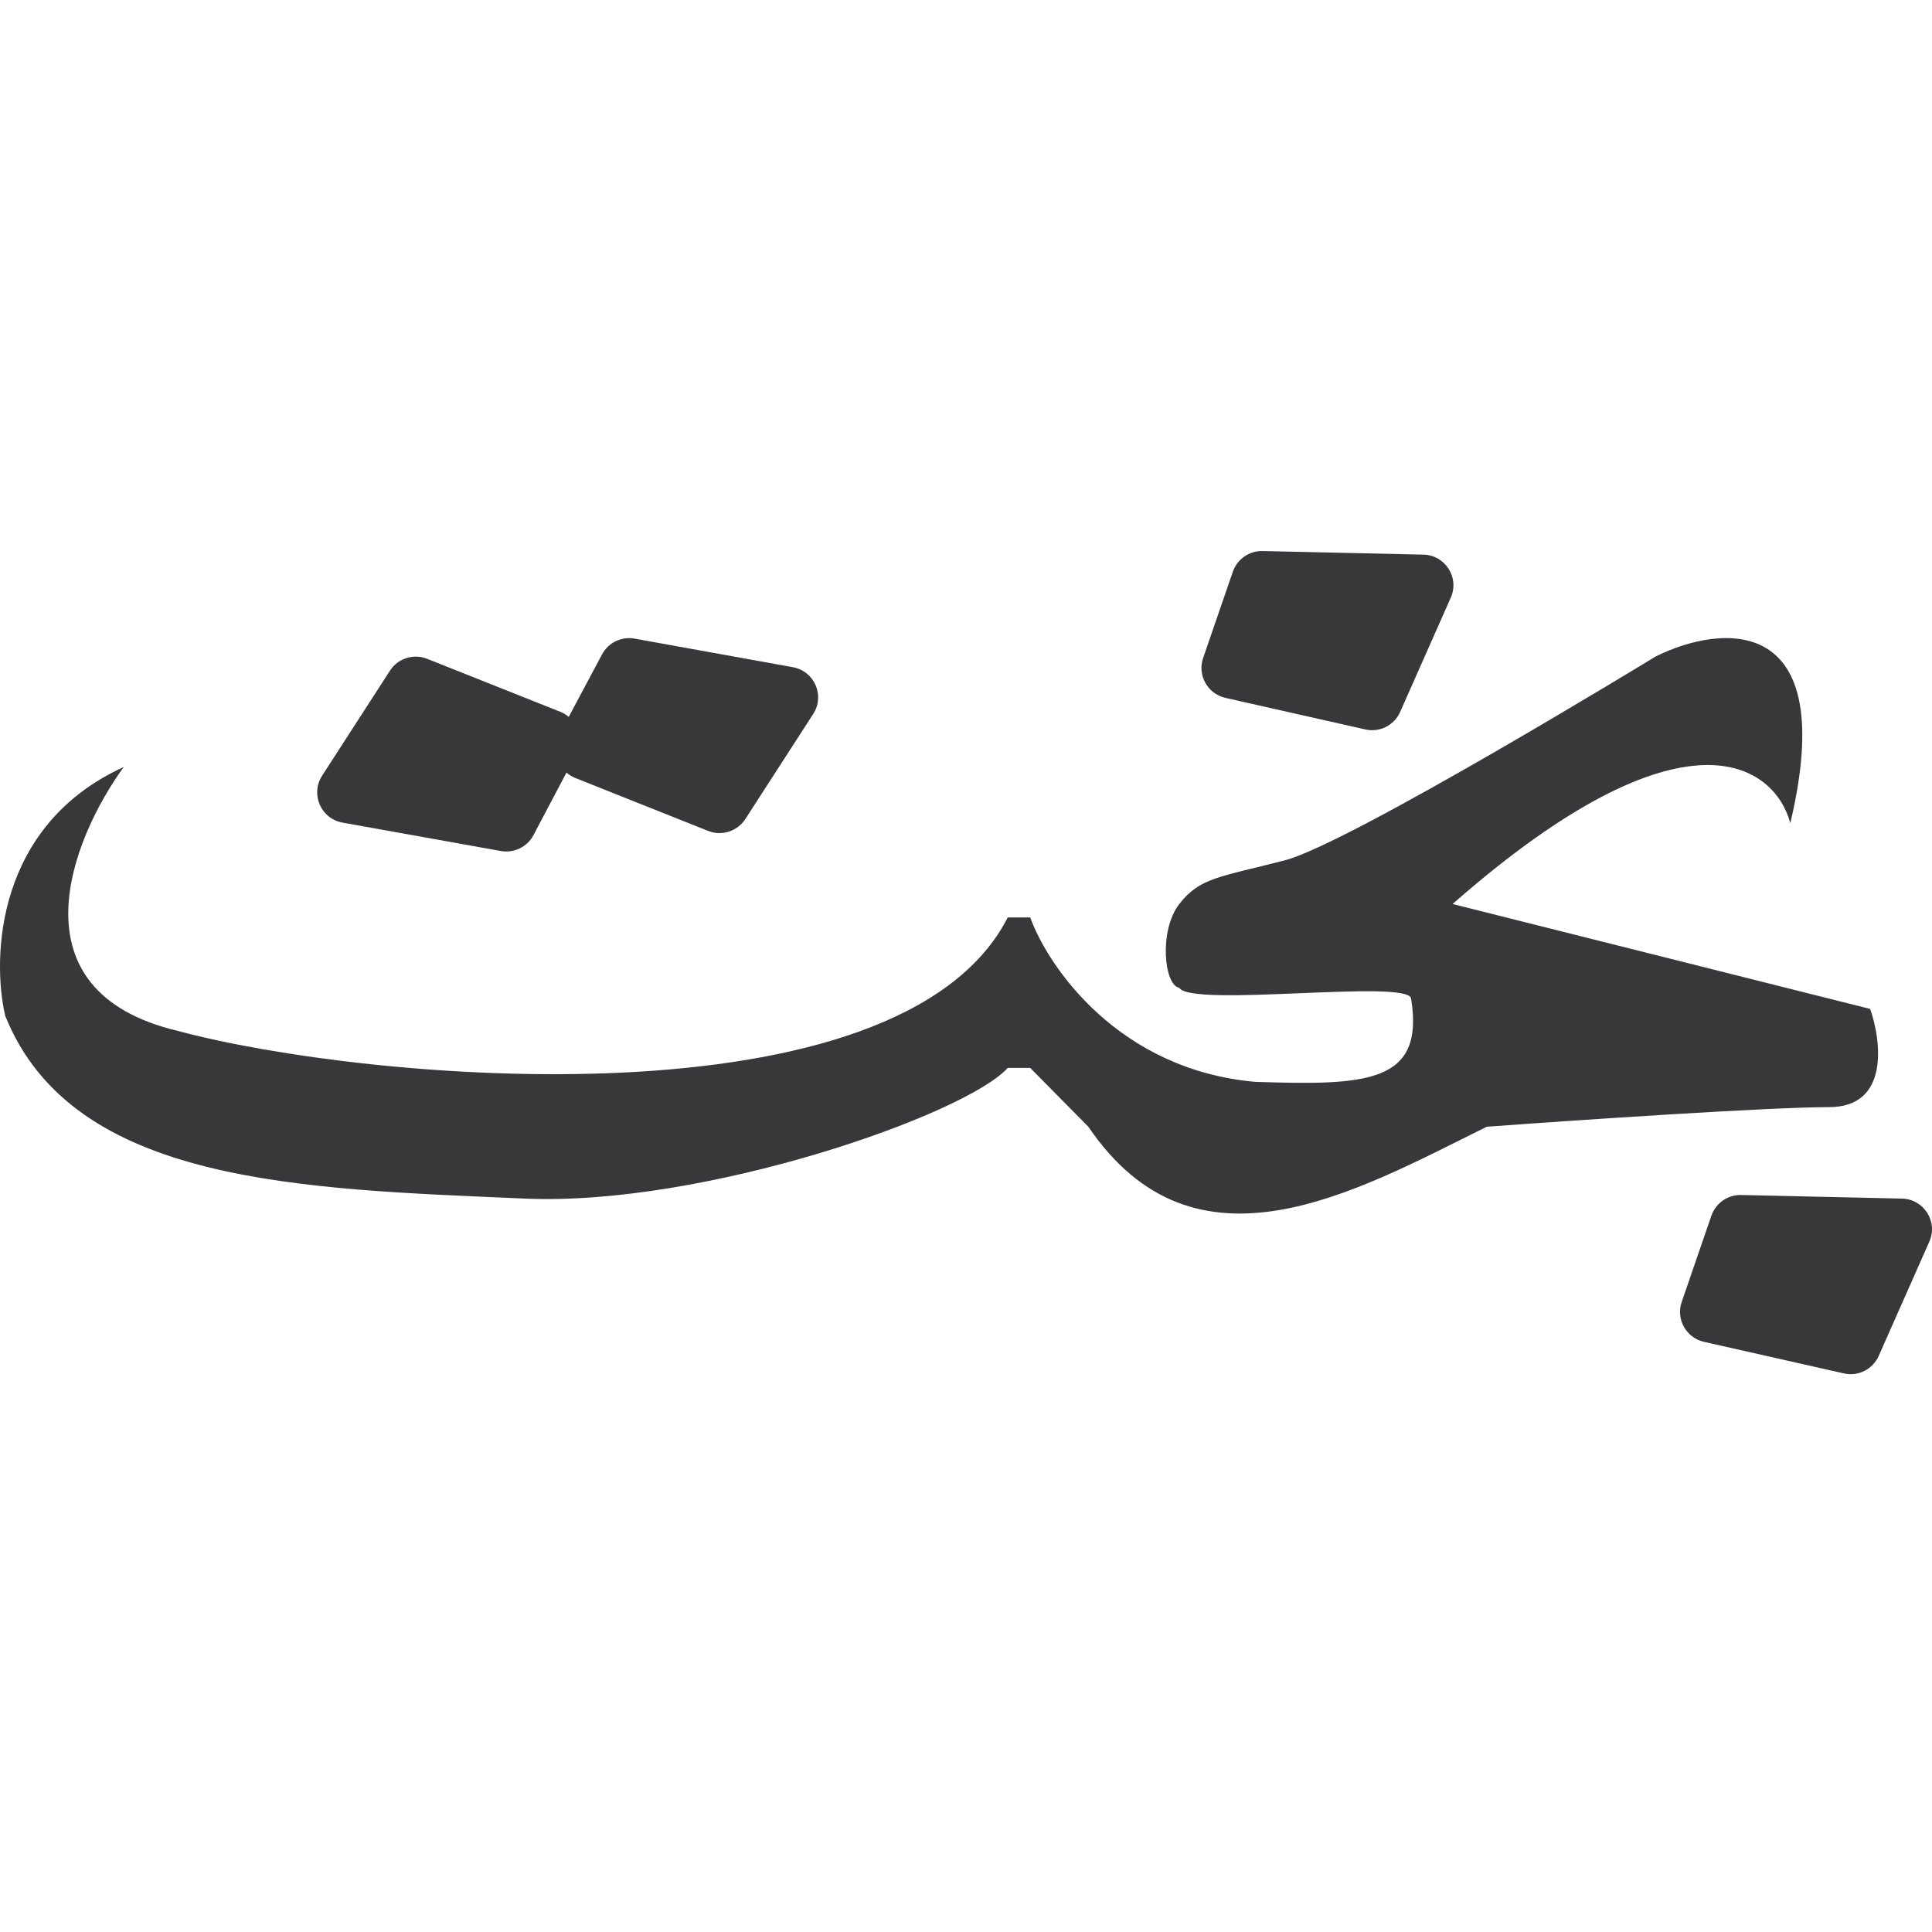 <svg width="284" height="284" viewBox="0 0 284 284" fill="none" xmlns="http://www.w3.org/2000/svg">
<path d="M279.581 176.19C282.798 176.26 284.91 179.565 283.612 182.505L276.167 199.316C275.296 201.283 273.157 202.361 271.057 201.89L250.486 197.248C247.869 196.656 246.335 193.93 247.204 191.395L251.565 178.72C252.203 176.866 253.964 175.619 255.926 175.662L279.581 176.19ZM243.394 96.492C253.056 91.708 270.529 89.928 263.173 121.004C260.883 112.448 247.745 102.844 213.528 132.886L274.912 148.311C276.588 153.128 277.726 162.743 268.877 162.746C260.02 162.746 231.635 164.665 218.55 165.628C199.091 175.259 175.687 188.743 159.985 165.628L151.44 156.98H148.136C141.916 163.866 103.481 177.334 77.171 176.19C44.28 174.759 10.736 174.119 0.766 149.323C-1.231 140.685 -0.552 121.274 18.188 112.753C10.544 123.245 1.44 145.695 26.161 151.546C53.698 158.964 132.194 166.016 148.136 134.867H151.44C154.107 142.184 164.441 157.247 184.499 159.027C200.947 159.577 209.445 159.242 207.427 146.771C206.906 143.884 175.195 148.146 173.355 145.208C171.11 144.829 170.328 136.806 173.355 132.886C176.381 128.967 179.381 128.929 188.882 126.461C198.387 123.991 243.394 96.492 243.394 96.492ZM93.272 93.873L116.552 98.076C119.714 98.65 121.286 102.242 119.547 104.941L109.57 120.388C108.403 122.193 106.108 122.939 104.108 122.148L84.506 114.337C84.039 114.15 83.633 113.873 83.272 113.567L78.405 122.786C77.485 124.512 75.552 125.441 73.625 125.097L50.323 120.916C47.161 120.341 45.606 116.728 47.349 114.029L57.327 98.582C58.496 96.773 60.786 96.047 62.789 96.844L82.369 104.633C82.827 104.816 83.246 105.083 83.603 105.381L88.492 96.206C89.411 94.473 91.34 93.525 93.272 93.873ZM209.233 81.529C212.45 81.599 214.562 84.905 213.264 87.844L205.819 104.655C204.948 106.622 202.809 107.7 200.71 107.23L180.138 102.587C177.521 101.996 175.987 99.269 176.856 96.734L181.217 84.06C181.855 82.205 183.616 80.959 185.578 81.001L209.233 81.529Z" fill="#38383A"/>
</svg>
